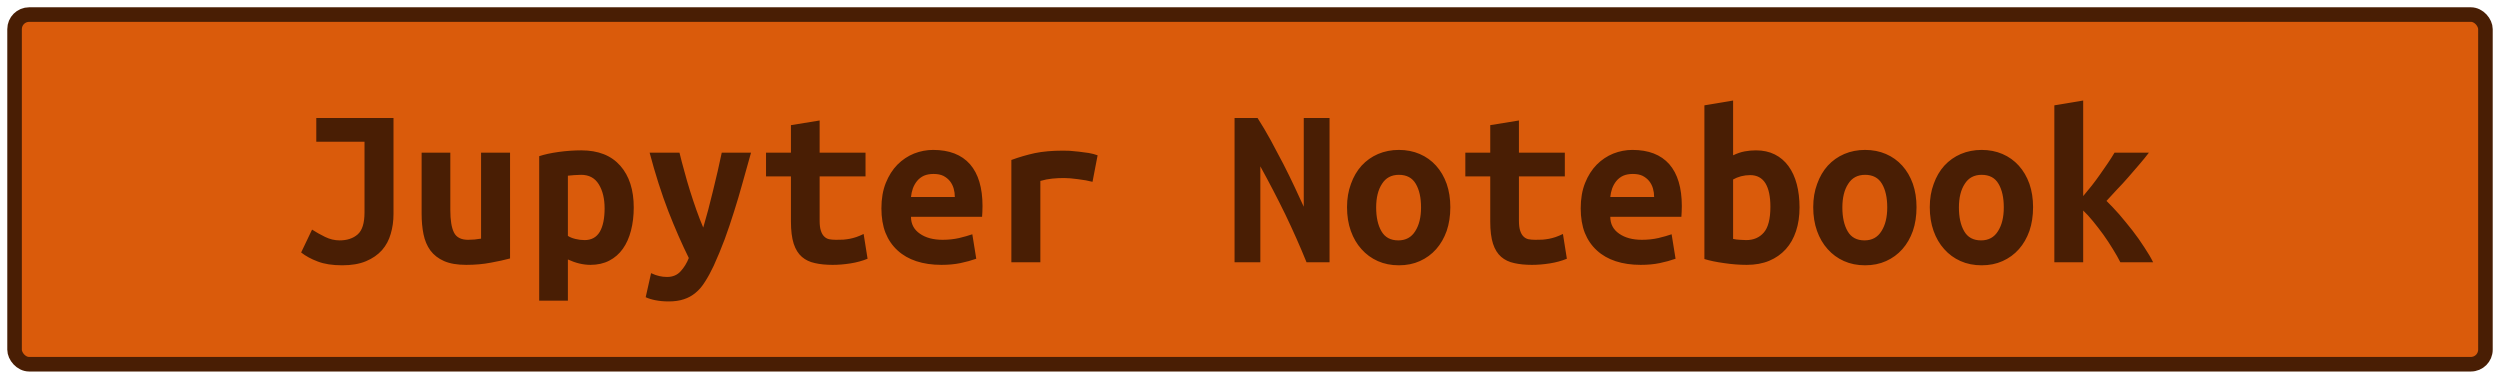 <?xml version="1.0" encoding="UTF-8"?>
<svg height="26" width="171.6" version="1.1" xmlns="http://www.w3.org/2000/svg"><!--Created by Josélio de S. C. Júnior - 2021 - https://github.com/joseliojunior -->
    <rect
        height="24"
        width="169.6"
        rx="1"
        ry="1"
        x="1" y="1"
        fill="#DA5B0B"
        stroke="#491e04"
        stroke-width="1" />
    <g transform="translate(0, 8)">
        <path fill="#491e04" d="M27.01 0.10L27.01 6.69Q27.01 7.41 26.82 8.05Q26.64 8.69 26.22 9.17Q25.79 9.65 25.12 9.93Q24.45 10.21 23.49 10.21L23.49 10.21Q22.48 10.21 21.81 9.95Q21.14 9.70 20.67 9.33L20.67 9.33L21.42 7.76Q21.82 8.02 22.31 8.26Q22.80 8.50 23.31 8.50L23.31 8.50Q24.08 8.50 24.55 8.09Q25.02 7.68 25.02 6.58L25.02 6.58L25.02 1.73L21.71 1.73L21.71 0.10L27.01 0.10ZM35.01 2.48L35.01 9.74Q34.46 9.89 33.69 10.03Q32.91 10.18 32 10.18L32 10.18Q31.07 10.18 30.48 9.92Q29.89 9.66 29.54 9.19Q29.20 8.72 29.07 8.08Q28.94 7.44 28.94 6.67L28.94 6.67L28.94 2.48L30.91 2.48L30.91 6.42Q30.91 7.46 31.16 7.96Q31.41 8.46 32.13 8.46L32.13 8.46Q32.58 8.46 33.02 8.38L33.02 8.38L33.02 2.48L35.01 2.48ZM41.50 6.30L41.50 6.30Q41.50 5.30 41.10 4.65Q40.70 4 39.89 4L39.89 4Q39.66 4 39.41 4.02Q39.15 4.05 38.98 4.06L38.98 4.06L38.98 8.19Q39.17 8.32 39.49 8.40Q39.81 8.48 40.13 8.48L40.13 8.48Q40.83 8.48 41.17 7.91Q41.50 7.34 41.50 6.30ZM43.50 6.24L43.50 6.24Q43.50 7.10 43.31 7.83Q43.12 8.56 42.75 9.08Q42.38 9.60 41.82 9.89Q41.26 10.18 40.53 10.18L40.53 10.18Q39.78 10.18 38.98 9.81L38.98 9.81L38.98 12.64L37.01 12.64L37.01 2.72Q37.55 2.54 38.34 2.43Q39.14 2.32 39.90 2.32L39.90 2.32Q41.65 2.32 42.58 3.38Q43.50 4.43 43.50 6.24ZM49.54 2.48L51.55 2.48Q51.25 3.54 50.97 4.55Q50.69 5.57 50.38 6.54Q50.08 7.50 49.74 8.43Q49.39 9.36 48.99 10.24L48.99 10.24Q48.69 10.88 48.39 11.34Q48.10 11.81 47.74 12.10Q47.38 12.40 46.94 12.54Q46.50 12.69 45.90 12.69L45.90 12.69Q45.41 12.69 45 12.61Q44.59 12.53 44.32 12.40L44.32 12.40L44.69 10.75Q45.01 10.90 45.26 10.95Q45.50 11.01 45.79 11.01L45.79 11.01Q46.37 11.01 46.72 10.62Q47.07 10.24 47.28 9.71L47.28 9.71Q46.58 8.30 45.87 6.49Q45.17 4.67 44.59 2.48L44.59 2.48L46.64 2.48Q46.78 3.07 46.97 3.74Q47.15 4.42 47.36 5.09Q47.57 5.76 47.80 6.41Q48.03 7.06 48.27 7.62L48.27 7.62Q48.43 7.06 48.61 6.41Q48.78 5.76 48.94 5.10Q49.10 4.43 49.26 3.76Q49.41 3.09 49.54 2.48L49.54 2.48ZM54.29 7.20L54.29 4.11L52.58 4.11L52.58 2.48L54.29 2.48L54.29 0.59L56.26 0.27L56.26 2.48L59.41 2.48L59.41 4.11L56.26 4.11L56.26 7.15Q56.26 7.57 56.34 7.82Q56.42 8.08 56.56 8.22Q56.70 8.37 56.91 8.42Q57.12 8.46 57.38 8.46L57.38 8.46Q57.65 8.46 57.88 8.45Q58.11 8.43 58.33 8.39Q58.54 8.35 58.78 8.27Q59.01 8.19 59.28 8.06L59.28 8.06L59.55 9.76Q59.01 9.98 58.38 10.08Q57.74 10.18 57.15 10.18L57.15 10.18Q56.46 10.18 55.94 10.06Q55.41 9.95 55.04 9.63Q54.67 9.31 54.48 8.73Q54.29 8.14 54.29 7.20L54.29 7.20ZM60.50 6.30L60.50 6.30Q60.50 5.31 60.80 4.56Q61.10 3.81 61.60 3.30Q62.10 2.80 62.74 2.54Q63.38 2.29 64.05 2.29L64.05 2.29Q65.71 2.29 66.58 3.27Q67.44 4.26 67.44 6.14L67.44 6.14Q67.44 6.34 67.43 6.54Q67.42 6.75 67.41 6.88L67.41 6.88L62.53 6.88Q62.53 7.62 63.14 8.04Q63.74 8.46 64.70 8.46L64.70 8.46Q65.30 8.46 65.83 8.34Q66.37 8.21 66.74 8.08L66.74 8.08L67.01 9.76Q66.50 9.94 65.92 10.06Q65.34 10.18 64.62 10.18L64.62 10.18Q63.66 10.18 62.90 9.93Q62.14 9.68 61.61 9.19Q61.07 8.70 60.78 7.98Q60.50 7.26 60.50 6.30ZM62.53 5.52L65.54 5.52Q65.54 5.22 65.46 4.94Q65.38 4.66 65.20 4.43Q65.02 4.21 64.75 4.07Q64.48 3.94 64.08 3.94L64.08 3.94Q63.70 3.94 63.42 4.06Q63.14 4.19 62.95 4.42Q62.77 4.64 62.66 4.93Q62.56 5.22 62.53 5.52L62.53 5.52ZM75.34 2.66L74.99 4.48Q74.80 4.43 74.54 4.38Q74.27 4.34 74 4.30Q73.73 4.26 73.47 4.24Q73.22 4.22 73.04 4.22L73.04 4.22Q72.62 4.22 72.22 4.26Q71.82 4.30 71.41 4.42L71.41 4.42L71.41 10L69.42 10L69.42 2.98Q70.21 2.69 71.03 2.51Q71.86 2.34 72.96 2.34L72.96 2.34Q73.12 2.34 73.42 2.35Q73.71 2.37 74.05 2.41Q74.38 2.45 74.73 2.50Q75.07 2.56 75.34 2.66L75.34 2.66ZM91.26 10L89.68 10Q89.01 8.35 88.22 6.71Q87.42 5.07 86.51 3.42L86.51 3.42L86.51 10L84.74 10L84.74 0.10L86.32 0.10Q86.77 0.80 87.22 1.62Q87.66 2.45 88.09 3.26Q88.51 4.08 88.87 4.85Q89.23 5.62 89.49 6.19L89.49 6.19L89.49 0.10L91.26 0.10L91.26 10ZM99.55 6.22L99.55 6.22Q99.55 7.12 99.30 7.85Q99.04 8.58 98.58 9.10Q98.11 9.63 97.46 9.92Q96.82 10.21 96.02 10.21L96.02 10.21Q95.22 10.21 94.57 9.92Q93.92 9.63 93.45 9.10Q92.98 8.58 92.72 7.85Q92.46 7.12 92.46 6.22L92.46 6.22Q92.46 5.34 92.73 4.62Q92.99 3.89 93.46 3.37Q93.94 2.85 94.59 2.57Q95.25 2.29 96.02 2.29L96.02 2.29Q96.80 2.29 97.45 2.57Q98.10 2.85 98.57 3.37Q99.04 3.89 99.30 4.62Q99.55 5.34 99.55 6.22ZM94.46 6.24L94.46 6.24Q94.46 7.25 94.82 7.87Q95.18 8.50 95.98 8.50L95.98 8.50Q96.75 8.50 97.14 7.87Q97.54 7.25 97.54 6.24L97.54 6.24Q97.54 5.23 97.18 4.62Q96.82 4 96.02 4L96.02 4Q95.25 4 94.86 4.62Q94.46 5.23 94.46 6.24ZM102.29 7.20L102.29 4.11L100.58 4.11L100.58 2.48L102.29 2.48L102.29 0.59L104.26 0.27L104.26 2.48L107.41 2.48L107.41 4.11L104.26 4.11L104.26 7.15Q104.26 7.57 104.34 7.82Q104.42 8.08 104.56 8.22Q104.70 8.37 104.91 8.42Q105.12 8.46 105.38 8.46L105.38 8.46Q105.65 8.46 105.88 8.45Q106.11 8.43 106.33 8.39Q106.54 8.35 106.78 8.27Q107.01 8.19 107.28 8.06L107.28 8.06L107.55 9.76Q107.01 9.98 106.38 10.08Q105.74 10.18 105.15 10.18L105.15 10.18Q104.46 10.18 103.94 10.06Q103.41 9.95 103.04 9.63Q102.67 9.31 102.48 8.73Q102.29 8.14 102.29 7.20L102.29 7.20ZM108.50 6.30L108.50 6.30Q108.50 5.31 108.80 4.56Q109.10 3.81 109.60 3.30Q110.10 2.80 110.74 2.54Q111.38 2.29 112.05 2.29L112.05 2.29Q113.71 2.29 114.58 3.27Q115.44 4.26 115.44 6.14L115.44 6.14Q115.44 6.34 115.43 6.54Q115.42 6.75 115.41 6.88L115.41 6.88L110.53 6.88Q110.53 7.62 111.14 8.04Q111.74 8.46 112.70 8.46L112.70 8.46Q113.30 8.46 113.83 8.34Q114.37 8.21 114.74 8.08L114.74 8.08L115.01 9.76Q114.50 9.94 113.92 10.06Q113.34 10.18 112.62 10.18L112.62 10.18Q111.66 10.18 110.90 9.93Q110.14 9.68 109.61 9.19Q109.07 8.70 108.78 7.98Q108.50 7.26 108.50 6.30ZM110.53 5.52L113.54 5.52Q113.54 5.22 113.46 4.94Q113.38 4.66 113.20 4.43Q113.02 4.21 112.75 4.07Q112.48 3.94 112.08 3.94L112.08 3.94Q111.70 3.94 111.42 4.06Q111.14 4.19 110.95 4.42Q110.77 4.64 110.66 4.93Q110.56 5.22 110.53 5.52L110.53 5.52ZM121.52 6.19L121.52 6.19Q121.52 5.14 121.18 4.58Q120.83 4.02 120.13 4.02L120.13 4.02Q119.81 4.02 119.50 4.10Q119.18 4.19 118.96 4.32L118.96 4.32L118.96 8.40Q119.18 8.45 119.43 8.46Q119.68 8.48 119.86 8.48L119.86 8.48Q120.62 8.48 121.07 7.96Q121.52 7.44 121.52 6.19ZM123.52 6.24L123.52 6.24Q123.52 7.14 123.28 7.86Q123.04 8.59 122.58 9.10Q122.11 9.62 121.44 9.90Q120.77 10.18 119.90 10.18L119.90 10.18Q119.14 10.18 118.34 10.06Q117.54 9.95 116.99 9.78L116.99 9.78L116.99-0.77L118.96-1.10L118.96 2.66Q119.38 2.46 119.76 2.39Q120.14 2.32 120.53 2.32L120.53 2.32Q121.26 2.32 121.82 2.60Q122.38 2.88 122.76 3.40Q123.14 3.92 123.33 4.64Q123.52 5.36 123.52 6.24ZM131.55 6.22L131.55 6.22Q131.55 7.12 131.30 7.85Q131.04 8.58 130.58 9.10Q130.11 9.63 129.46 9.92Q128.82 10.21 128.02 10.21L128.02 10.21Q127.22 10.21 126.57 9.92Q125.92 9.63 125.45 9.10Q124.98 8.58 124.72 7.85Q124.46 7.12 124.46 6.22L124.46 6.22Q124.46 5.34 124.73 4.62Q124.99 3.89 125.46 3.37Q125.94 2.85 126.59 2.57Q127.25 2.29 128.02 2.29L128.02 2.29Q128.80 2.29 129.45 2.57Q130.10 2.85 130.57 3.37Q131.04 3.89 131.30 4.62Q131.55 5.34 131.55 6.22ZM126.46 6.24L126.46 6.24Q126.46 7.25 126.82 7.87Q127.18 8.50 127.98 8.50L127.98 8.50Q128.75 8.50 129.14 7.87Q129.54 7.25 129.54 6.24L129.54 6.24Q129.54 5.23 129.18 4.62Q128.82 4 128.02 4L128.02 4Q127.25 4 126.86 4.62Q126.46 5.23 126.46 6.24ZM139.55 6.22L139.55 6.22Q139.55 7.12 139.30 7.85Q139.04 8.58 138.58 9.10Q138.11 9.63 137.46 9.92Q136.82 10.21 136.02 10.21L136.02 10.21Q135.22 10.21 134.57 9.92Q133.92 9.63 133.45 9.10Q132.98 8.58 132.72 7.85Q132.46 7.12 132.46 6.22L132.46 6.22Q132.46 5.34 132.73 4.62Q132.99 3.89 133.46 3.37Q133.94 2.85 134.59 2.57Q135.25 2.29 136.02 2.29L136.02 2.29Q136.80 2.29 137.45 2.57Q138.10 2.85 138.57 3.37Q139.04 3.89 139.30 4.62Q139.55 5.34 139.55 6.22ZM134.46 6.24L134.46 6.24Q134.46 7.25 134.82 7.87Q135.18 8.50 135.98 8.50L135.98 8.50Q136.75 8.50 137.14 7.87Q137.54 7.25 137.54 6.24L137.54 6.24Q137.54 5.23 137.18 4.62Q136.82 4 136.02 4L136.02 4Q135.25 4 134.86 4.62Q134.46 5.23 134.46 6.24ZM142.99-1.10L142.99 5.46Q143.28 5.12 143.58 4.74Q143.87 4.37 144.15 3.97Q144.43 3.57 144.69 3.19Q144.94 2.82 145.14 2.48L145.14 2.48L147.50 2.48Q147.22 2.85 146.85 3.28Q146.48 3.71 146.09 4.16Q145.70 4.61 145.30 5.02Q144.91 5.44 144.59 5.79L144.59 5.79Q144.99 6.18 145.46 6.71Q145.92 7.25 146.37 7.82Q146.82 8.40 147.19 8.98Q147.57 9.55 147.79 10L147.79 10L145.54 10Q145.34 9.60 145.03 9.10Q144.72 8.59 144.37 8.10Q144.02 7.62 143.66 7.18Q143.30 6.74 142.99 6.45L142.99 6.45L142.99 10L141.01 10L141.01-0.77L142.99-1.10Z"/>
    </g>
</svg>
